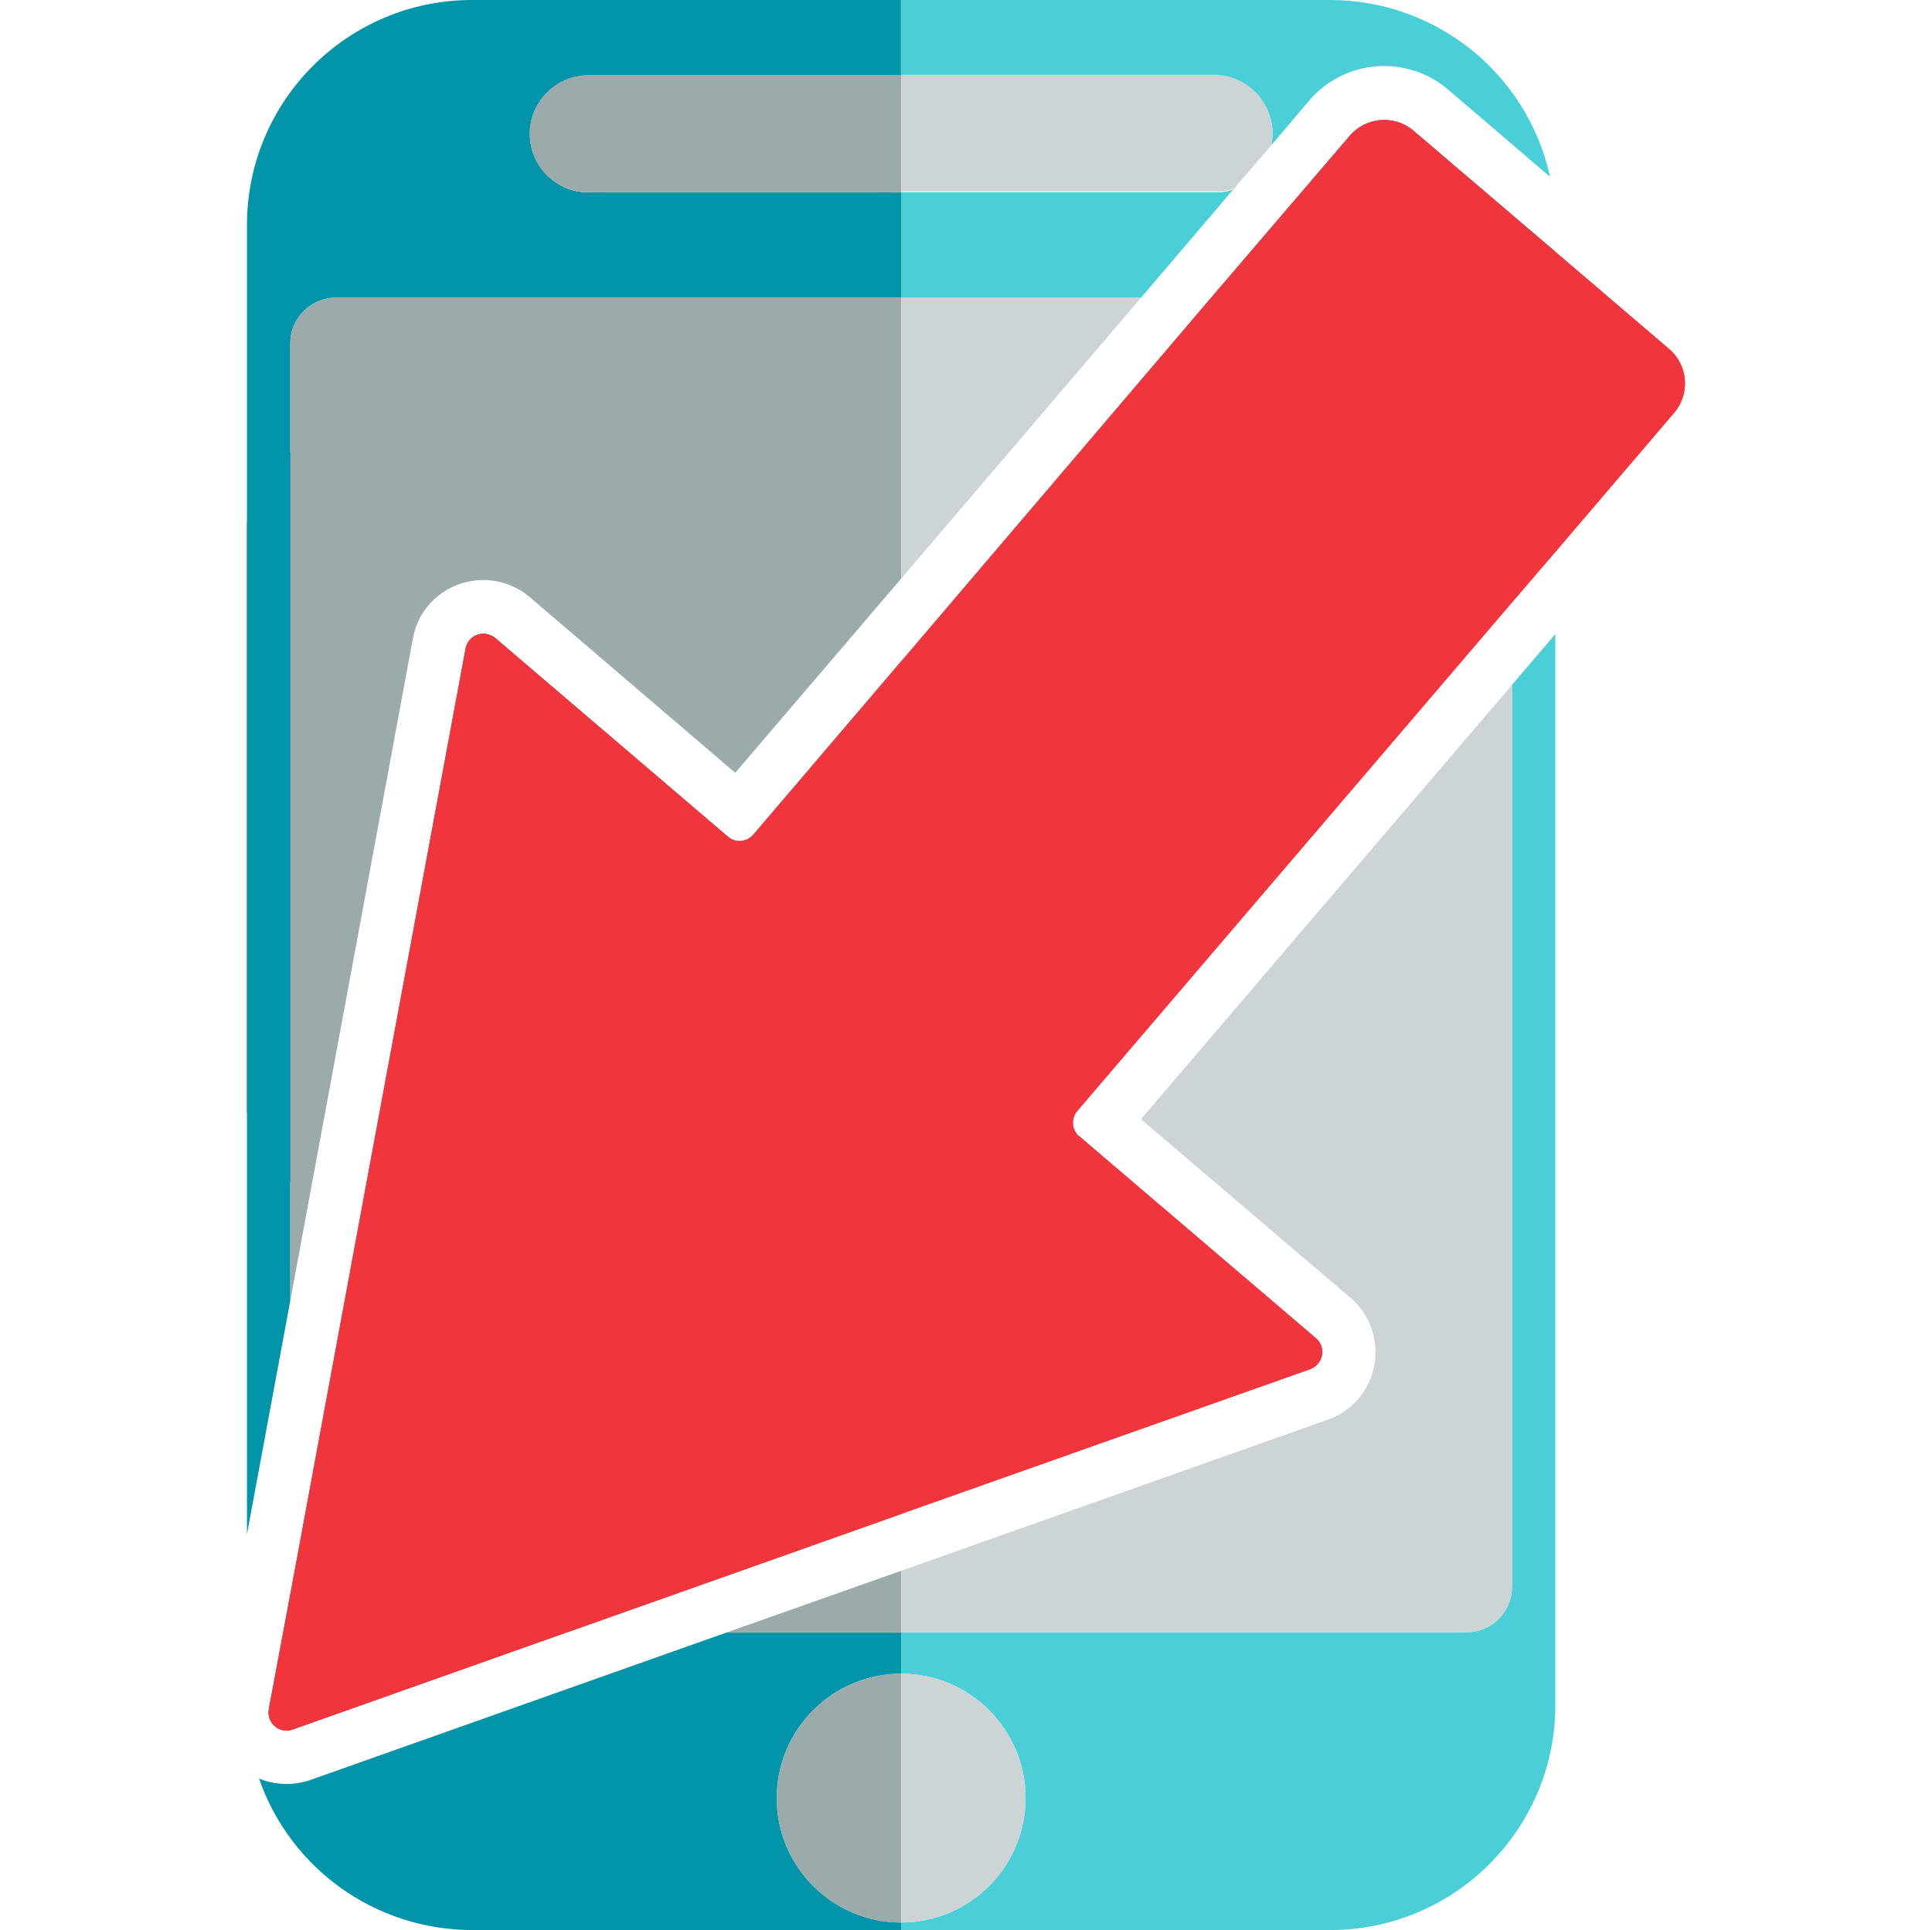 <?xml version="1.0" encoding="utf-8"?>
<!-- Generator: Adobe Illustrator 25.4.1, SVG Export Plug-In . SVG Version: 6.00 Build 0)  -->
<svg version="1.1" id="Layer_1" xmlns="http://www.w3.org/2000/svg" xmlns:xlink="http://www.w3.org/1999/xlink" x="0px" y="0px"
	 viewBox="0 0 512.4 512" style="enable-background:new 0 0 512.4 512;" xml:space="preserve">
<style type="text/css">
	.st0{fill:#0295AA;}
	.st1{fill:#4ACFD9;}
	.st2{fill:#9BAAAB;}
	.st3{fill:#CDD4D5;}
	.st4{fill:#F0353D;}
</style>
<g>
	<path class="st0" d="M71.3,453.4l5.8-31c0.7,6.1,5.8,10.6,11.9,10.6h61.4l-72.8,25.8c-2.5,0.9-5.2-0.4-6.1-2.9
		C71.2,455.1,71.2,454.2,71.3,453.4z"/>
	<path class="st0" d="M145.1,24.6c-6.1,6-6.1,15.8,0,21.9c2.9,2.9,6.9,4.6,11,4.5h83v28H89c-6.6,0-12,5.4-12,12v254l-11.5,62V59.5
		C65.6,26.7,92.2,0.1,125,0h114v20h-83C151.9,20,148,21.6,145.1,24.6z"/>
	<path class="st0" d="M192.9,433H239v11c-18.2,0-33,14.8-33,33s14.8,33,33,33v2H125c-25.4-0.1-48-16.2-56.3-40.2
		c4.3,1.8,9.2,1.9,13.6,0.4L192.9,433z"/>
	<path class="st1" d="M327.3,50l-24.7,29H239V51h83c0.4,0,0.7,0,1.1,0h0.5c0.5,0,1.1-0.1,1.6-0.2c0.2,0,0.5-0.1,0.7-0.2
		s0.5-0.1,0.7-0.2l0.7-0.2L327.3,50z"/>
	<path class="st1" d="M411.1,46.9l-27-23.1c-11-9.4-27.5-8.1-36.9,2.9l-10,11.8c0-0.2,0.1-0.5,0.1-0.7s0.1-0.5,0.1-0.8
		c0-0.5,0.1-1,0.1-1.5c0-8.6-7-15.5-15.6-15.5h-83V0h114C381,0.1,405.1,19.6,411.1,46.9z"/>
	<path class="st1" d="M412.5,66.7v79.6L401,159.8V91c0-6.6-5.4-12-12-12h-67.8L358,36c4.3-5,11.9-5.6,16.9-1.3c0,0,0,0,0,0
		L412.5,66.7z"/>
	<path class="st1" d="M401,181.7l11.5-13.5v284.3c-0.1,32.8-26.7,59.4-59.5,59.5H239v-2c18.2,0,33-14.8,33-33s-14.8-33-33-33v-11
		h150c6.6,0,12-5.4,12-12V181.7z"/>
	<path class="st2" d="M239,20v31h-83c-8.6,0-15.5-6.9-15.5-15.5S147.4,20,156,20H239z"/>
	<path class="st3" d="M337.5,35.5c0,0.5,0,1-0.1,1.5c0,0.3,0,0.5-0.1,0.8c0,0.2-0.1,0.5-0.1,0.7L327.3,50l0,0l-0.7,0.2
		c-0.2,0.1-0.5,0.1-0.7,0.2s-0.5,0.1-0.7,0.2c-0.5,0.1-1.1,0.2-1.6,0.2h-0.5c-0.3,0-0.7,0-1.1,0h-83v-31h83
		C330.6,19.9,337.5,26.9,337.5,35.5z"/>
	<path class="st2" d="M239,79v74.5L195,205l-54.5-46.6c-8-6.8-20-5.8-26.8,2.1c-2.2,2.5-3.6,5.6-4.2,8.9L77,345V91
		c0-6.6,5.4-12,12-12L239,79z"/>
	<path class="st2" d="M239,175.3v226.4l-26.5,9.4l-62.1,22H89c-6.1,0-11.2-4.6-11.9-10.6l20.3-109.7L123.5,172
		c0.5-2.6,3-4.3,5.6-3.8c0.8,0.2,1.6,0.5,2.3,1.1l61.7,52.7c2,1.7,5,1.4,6.7-0.6c0,0,0,0,0.1-0.1l0,0L239,175.3z"/>
	<polygon class="st2" points="192.9,433 239,416.7 239,433 	"/>
	<polygon class="st3" points="302.6,79 239,153.5 239,79 	"/>
	<path class="st3" d="M401,91v68.8L285.8,294.6l0,0c-1.8,2-1.6,5,0.3,6.8c0,0,0,0,0.1,0L349,355c2,1.7,2.3,4.7,0.5,6.8
		c-0.5,0.6-1.3,1.1-2,1.4L239,401.6V175.3L321.2,79H389C395.6,79,401,84.4,401,91C401,91,401,91,401,91z"/>
	<path class="st3" d="M302.6,296.9L401,181.7V421c0,6.6-5.4,12-12,12H239v-16.3l113.2-40.1c9.9-3.5,15-14.4,11.5-24.3
		c-1.1-3.1-3-5.9-5.5-8L302.6,296.9z"/>
	<path class="st2" d="M239,444v66c-18.2,0-33-14.8-33-33S220.8,444,239,444z"/>
	<path class="st3" d="M272,477c0,18.2-14.8,33-33,33v-66C257.2,444,272,458.8,272,477z"/>
	<path class="st0" d="M65.5,138.5c3.4-6.5,7.3-12.7,11.5-18.6v193.9c-4.2-6-8.1-12.2-11.5-18.6V138.5z"/>
	<path class="st4" d="M444.1,109.4l-31.5,36.9L401,159.8L285.8,294.6l0,0c-1.8,2-1.6,5,0.3,6.8c0,0,0,0,0.1,0L349,355
		c2,1.7,2.3,4.7,0.5,6.8c-0.5,0.6-1.3,1.1-2,1.4L239,401.6l-26.5,9.4l-62.1,22l-72.8,25.8c-2.5,0.9-5.2-0.4-6.1-2.9
		c-0.3-0.8-0.3-1.6-0.2-2.5l5.8-31l20.3-109.7L123.5,172c0.5-2.6,3-4.3,5.6-3.8c0.8,0.2,1.6,0.5,2.3,1.1l61.7,52.7
		c2,1.7,5,1.4,6.7-0.6c0,0,0,0,0.1-0.1l0,0l39.2-45.9L321.2,79L358,36c4.3-5,11.9-5.6,16.9-1.3c0,0,0,0,0,0l37.6,32.1l30.2,25.8
		C447.7,96.9,448.3,104.4,444.1,109.4z"/>
	<path class="st4" d="M444.1,109.4l-31.5,36.9L401,159.8L285.8,294.6l0,0c-1.8,2-1.6,5,0.3,6.8c0,0,0,0,0.1,0L349,355
		c2,1.7,2.3,4.7,0.5,6.8c-0.5,0.6-1.3,1.1-2,1.4L239,401.6l-26.5,9.4l-62.1,22l-72.8,25.8c-2.5,0.9-5.2-0.4-6.1-2.9
		c-0.3-0.8-0.3-1.6-0.2-2.5l5.8-31l20.3-109.7L123.5,172c0.5-2.6,3-4.3,5.6-3.8c0.8,0.2,1.6,0.5,2.3,1.1l61.7,52.7
		c2,1.7,5,1.4,6.7-0.6c0,0,0,0,0.1-0.1l0,0l39.2-45.9L321.2,79L358,36c4.3-5,11.9-5.6,16.9-1.3c0,0,0,0,0,0l37.6,32.1l30.2,25.8
		C447.7,96.9,448.3,104.4,444.1,109.4z"/>
</g>
</svg>
